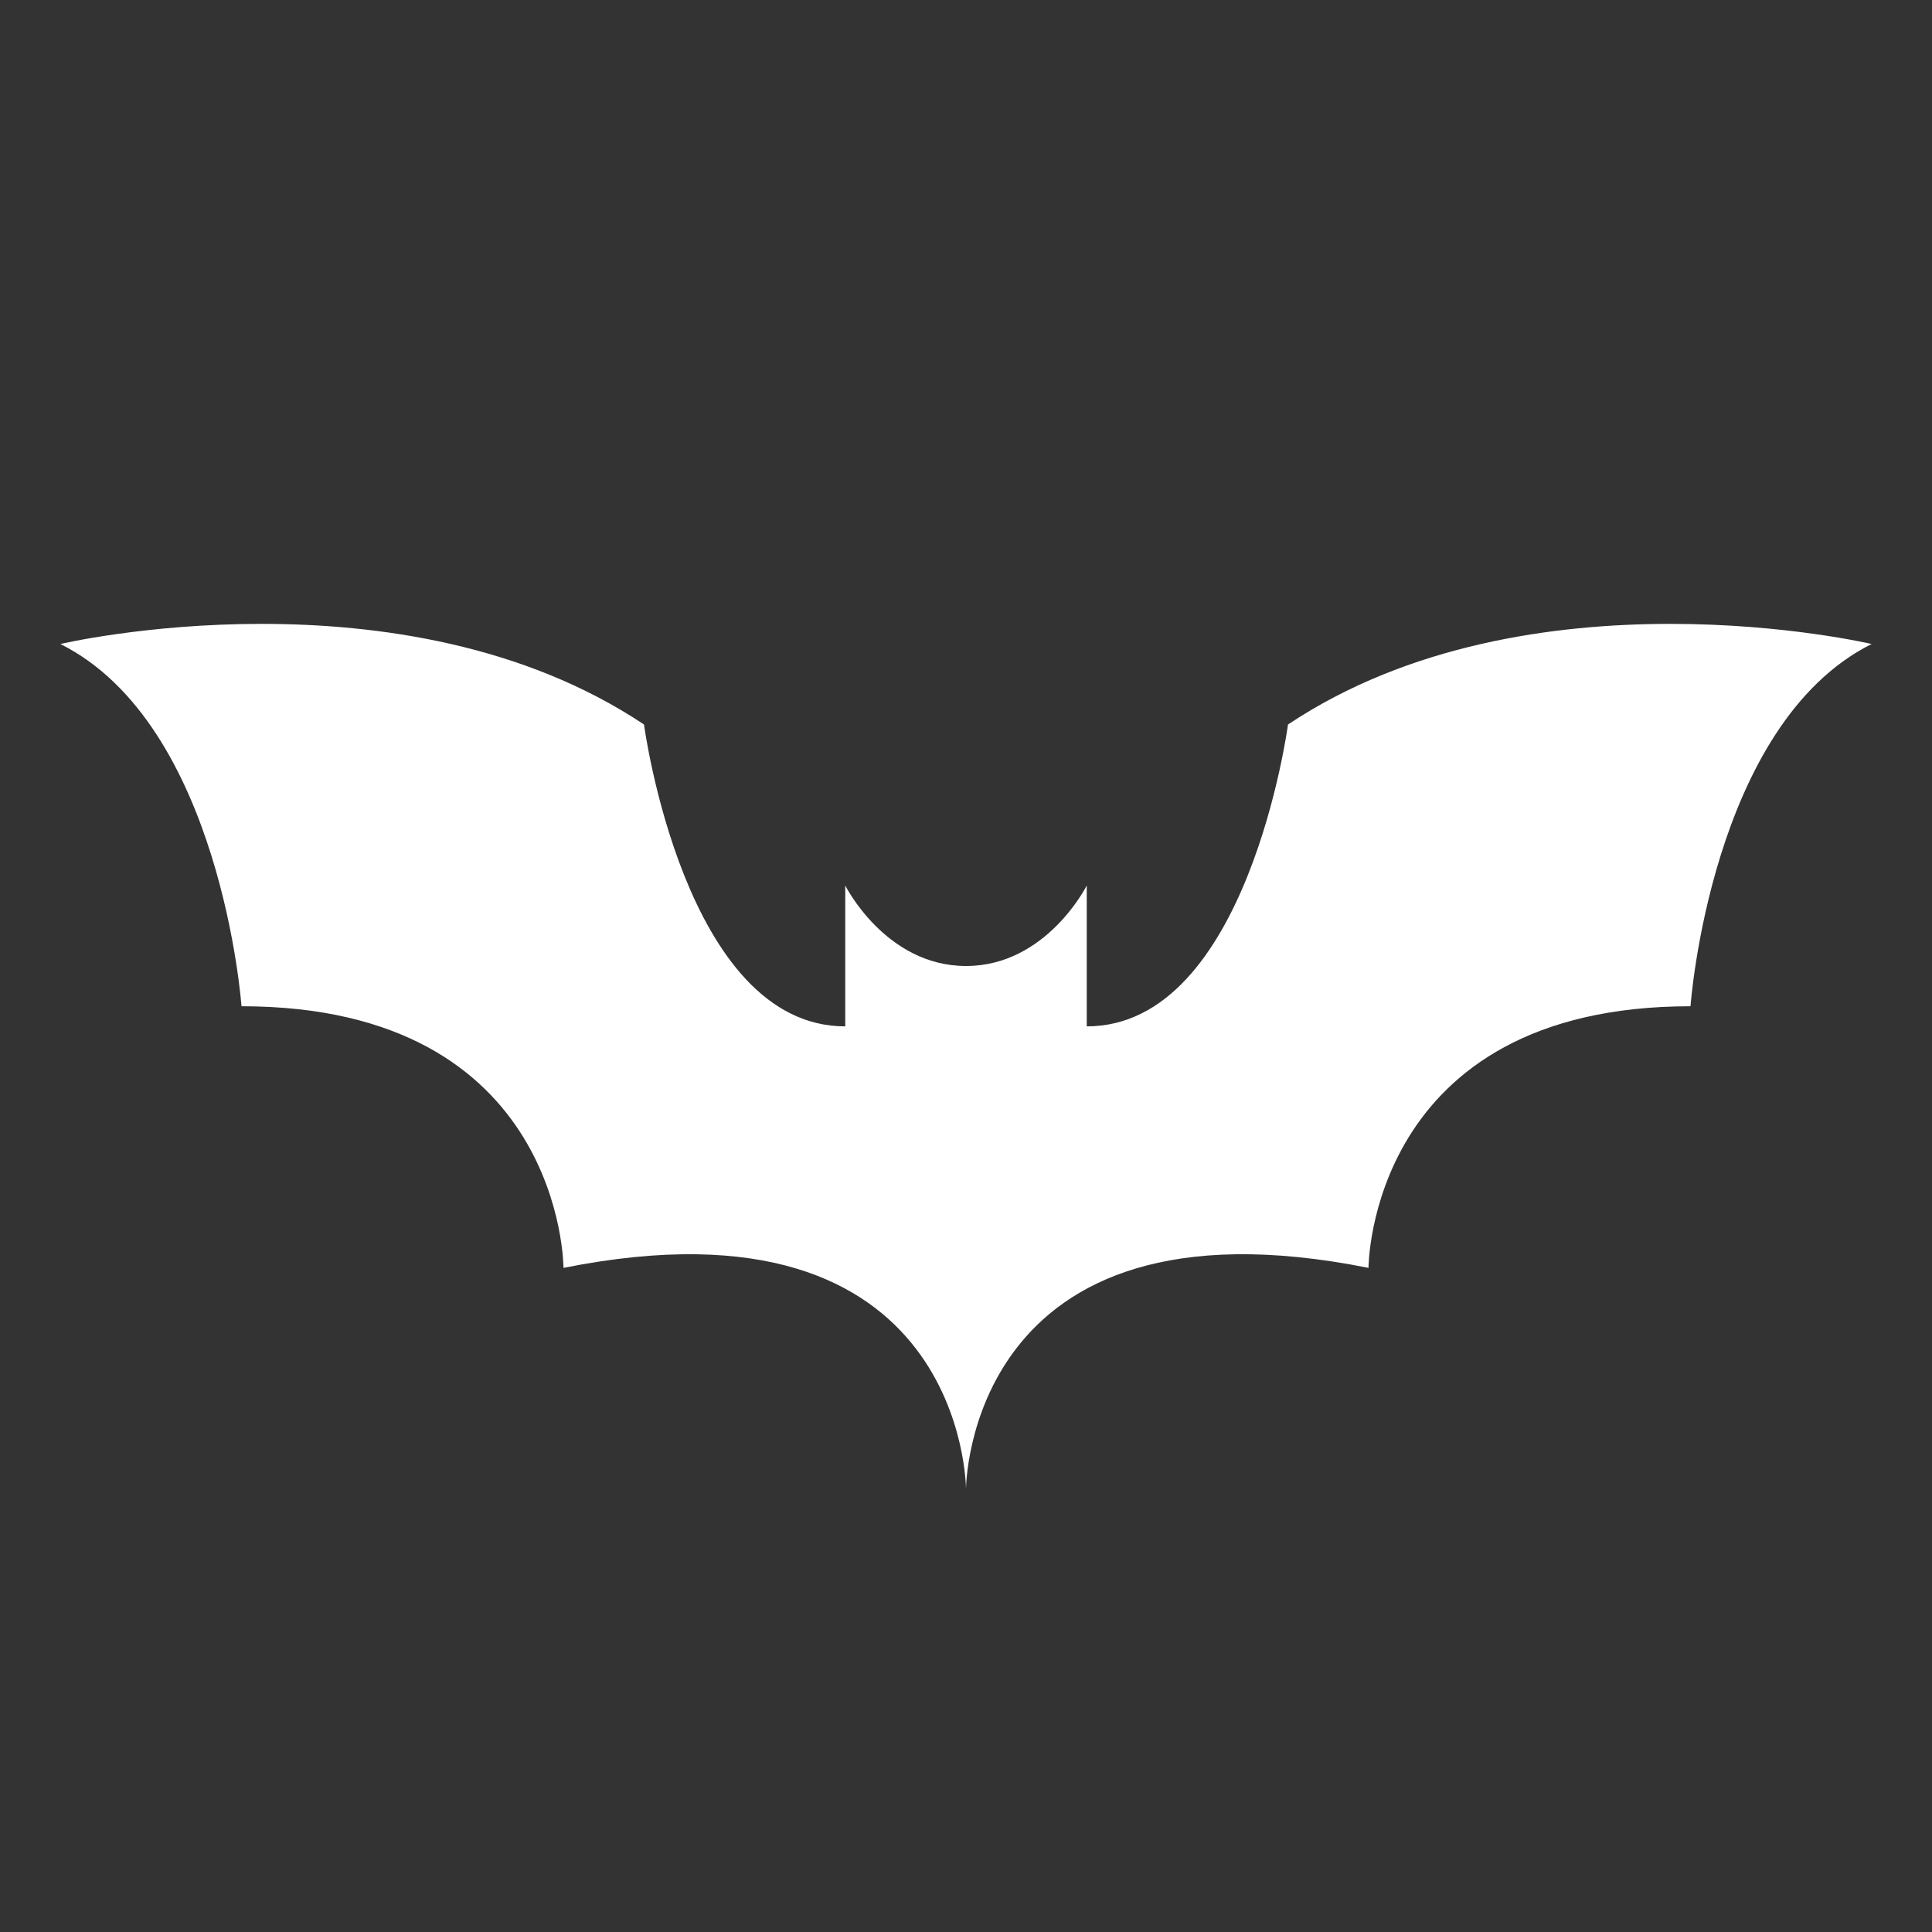 <?xml version="1.0" encoding="UTF-8"?><!DOCTYPE svg PUBLIC "-//W3C//DTD SVG 1.1//EN" "http://www.w3.org/Graphics/SVG/1.1/DTD/svg11.dtd"><svg xmlns="http://www.w3.org/2000/svg" xmlns:xlink="http://www.w3.org/1999/xlink" version="1.1" width="512" height="512" viewBox="0 0 512 512"><rect x="0" y="0" width="512" height="512" fill="#333333" stroke="none"/>    <path fill="#ffffff" transform="scale(1, -1) translate(0, -448)" glyph-name="bat" unicode="&#xFB3B;" horiz-adv-x="512" d=" M16 277.333S106.667 298.667 170.667 256C170.667 256 181.333 176 224 176V213.333S234.667 192 256 192S288 213.333 288 213.333V176C330.667 176 341.333 256 341.333 256C405.333 298.667 496 277.333 496 277.333C453.333 256 448 181.333 448 181.333C362.667 181.333 362.667 112 362.667 112C256 133.333 256 53.333 256 53.333S256 133.333 149.333 112C149.333 112 149.333 181.333 64 181.333C64 181.333 58.667 256 16 277.333z" /></svg>